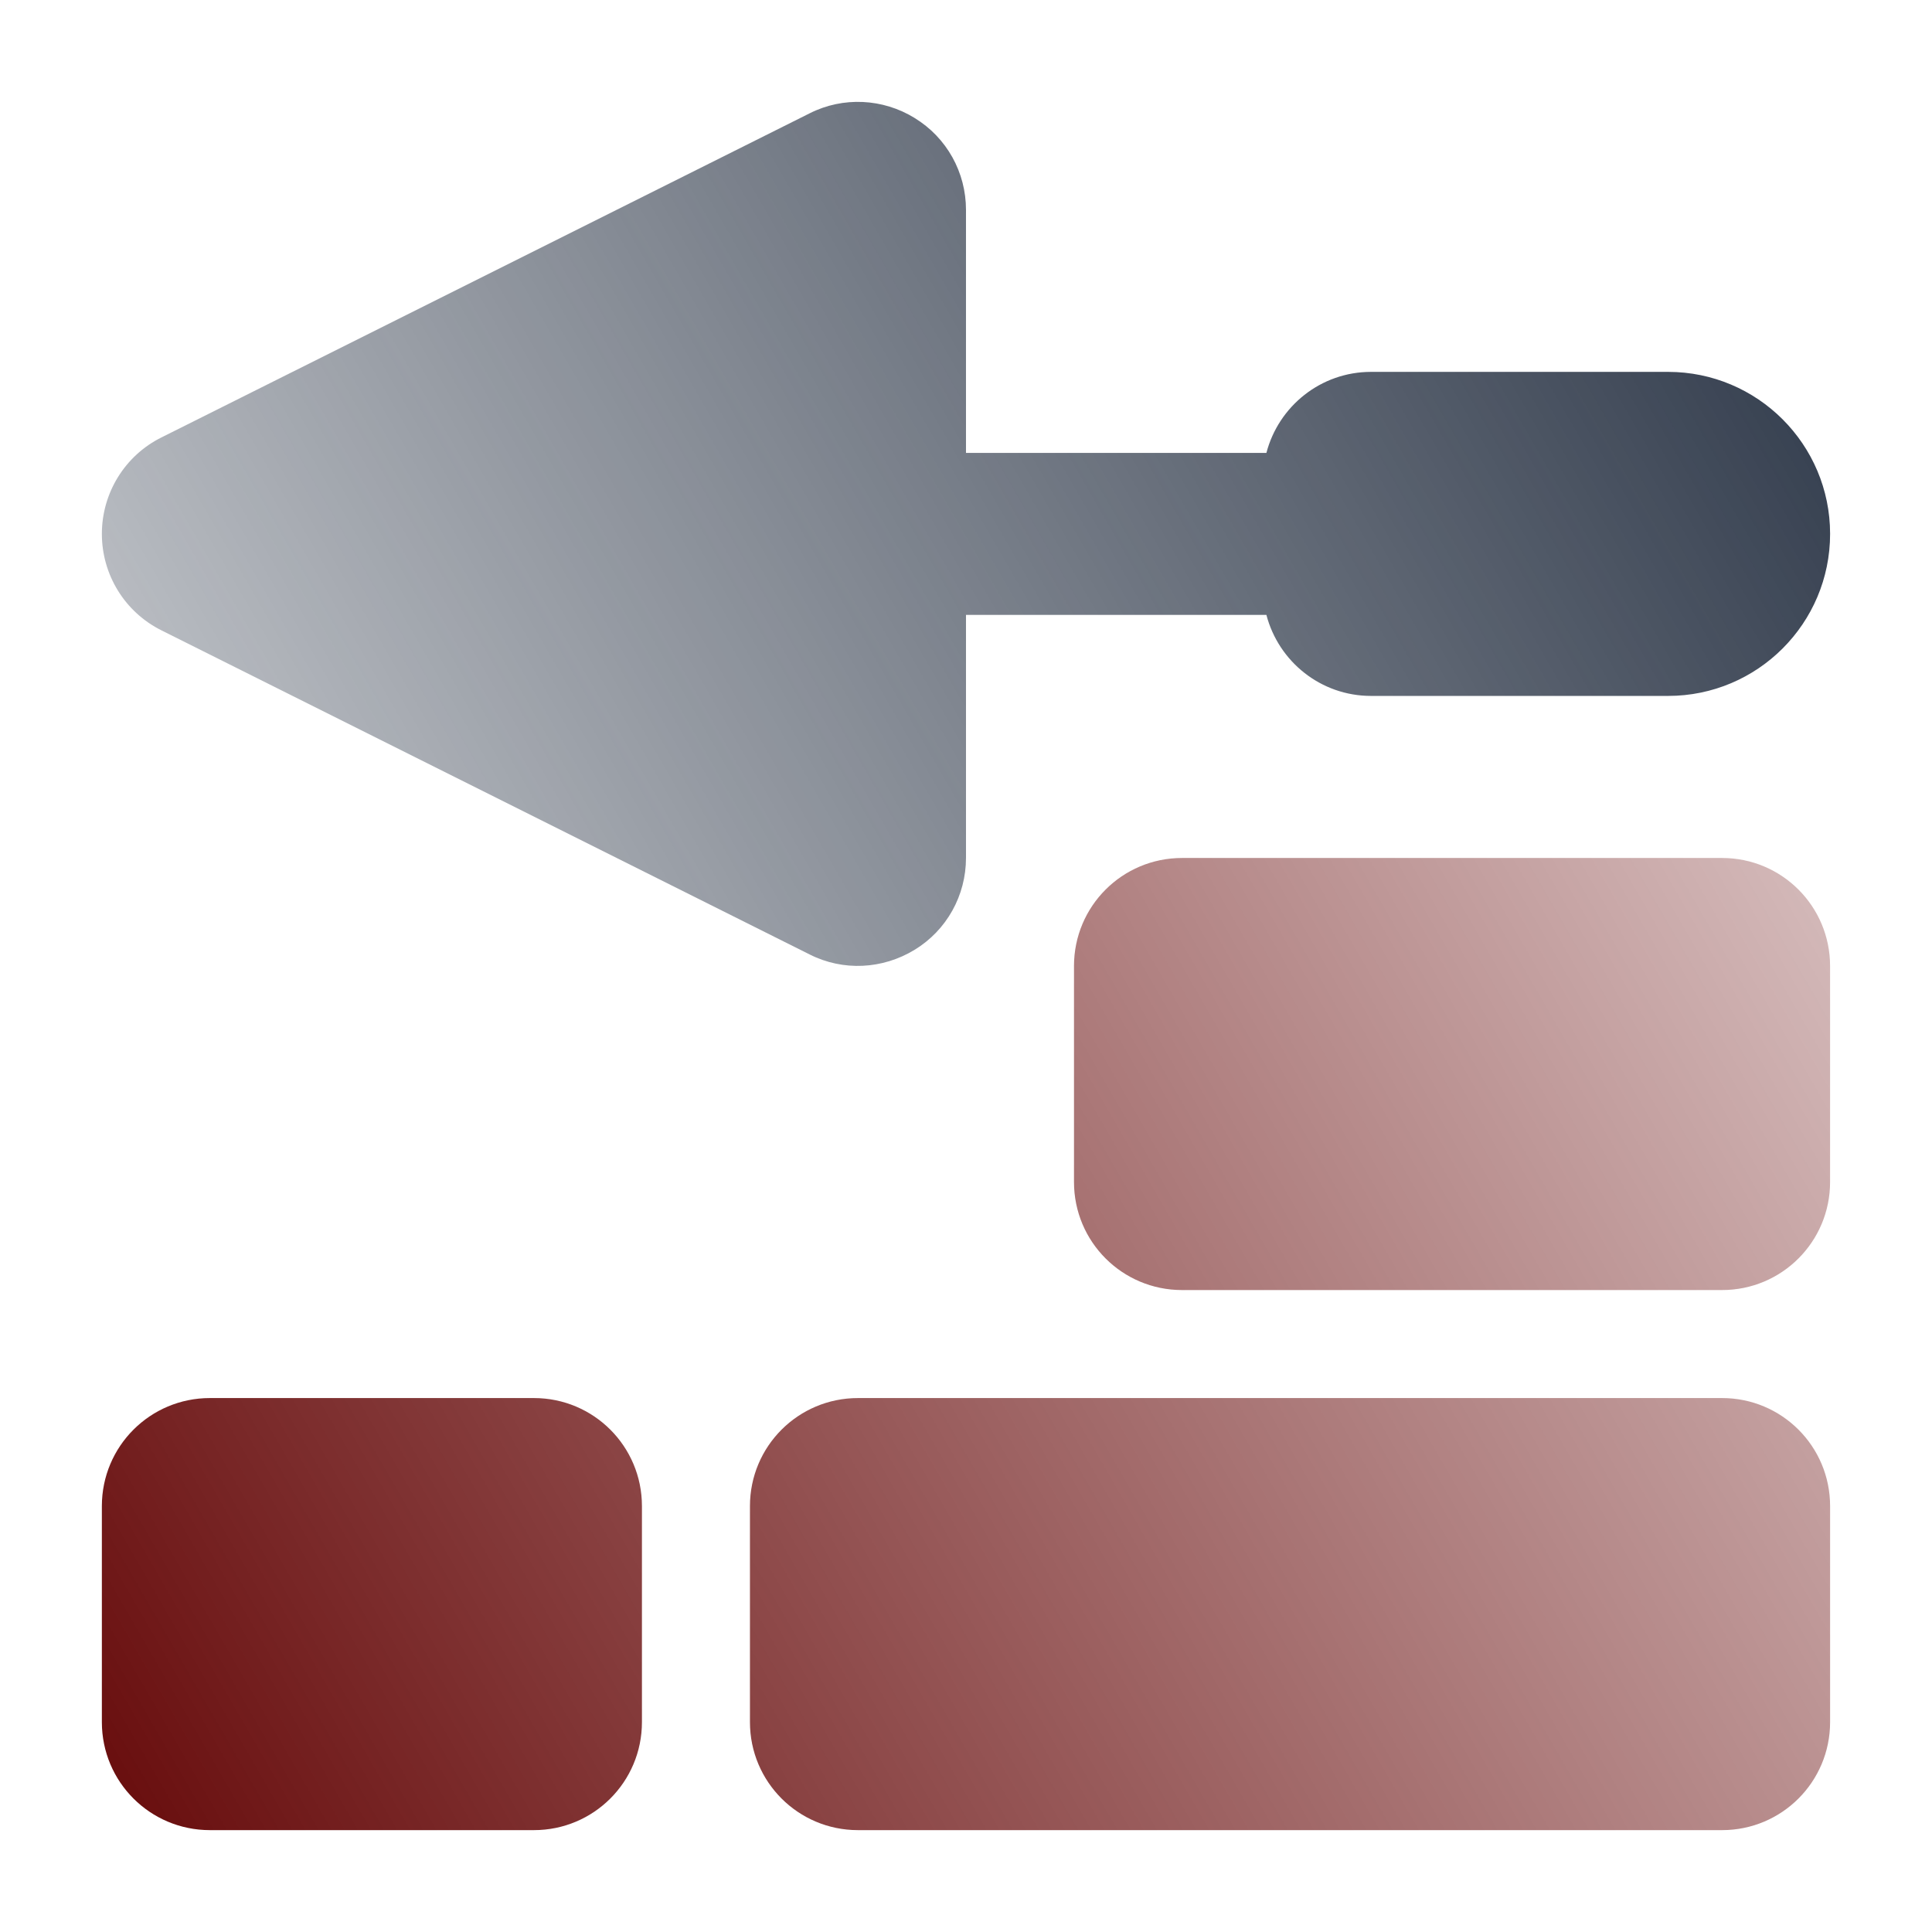 <svg width="512" height="512" version="1.1" viewBox="0 0 512 512" xmlns="http://www.w3.org/2000/svg"><defs><linearGradient id="d" x1="1.238" x2="665.14" y1="512.25" y2="128.94" gradientUnits="userSpaceOnUse"><stop stop-color="#600000" offset="0"/><stop stop-color="#600000" stop-opacity="0" offset="1"/></linearGradient><linearGradient id="c" x1="512" x2="-117.6" y1="1.072" y2="364.57" gradientUnits="userSpaceOnUse"><stop stop-color="#1e293b" offset="0"/><stop stop-color="#1e293b" stop-opacity="0" offset="1"/></linearGradient></defs><path d="m284.62 256c0-15.834 12.792-28.626 28.625-28.626h143.12c15.833 0 28.625 12.792 28.625 28.626v57.252c0 15.834-12.792 28.626-28.625 28.626h-143.12c-15.833 0-28.625-12.792-28.625-28.626zm-229 114.5h85.875c15.833 0 28.625 12.792 28.625 28.626v57.252c0 15.834-12.792 28.626-28.625 28.626h-85.875c-15.833 0-28.625-12.792-28.625-28.626v-57.252c0-15.834 12.792-28.626 28.625-28.626zm171.75 0h229c15.833 0 28.625 12.792 28.625 28.626v57.252c0 15.834-12.792 28.626-28.625 28.626h-229c-15.833 0-28.625-12.792-28.625-28.626v-57.252c0-15.834 12.792-28.626 28.625-28.626z" fill="url(#d)"/><path d="m242.4 31.282c8.498 5.189 13.597 14.402 13.597 24.332v64.408h79.613c3.22-12.345 14.402-21.47 27.73-21.47h78.719c23.705 0 42.938 19.233 42.938 42.938 0 23.706-19.232 42.938-42.938 42.938h-78.719c-13.329 0-24.51-9.124-27.73-21.47h-79.613v64.408c0 9.929-5.099 19.144-13.597 24.332-8.498 5.188-18.964 5.725-27.82 1.252l-171.75-85.878c-9.75-4.831-15.833-14.76-15.833-25.584 0-10.825 6.083-20.754 15.833-25.584l171.75-85.878c8.856-4.473 19.411-3.936 27.82 1.252z" fill="url(#c)"/></svg>
